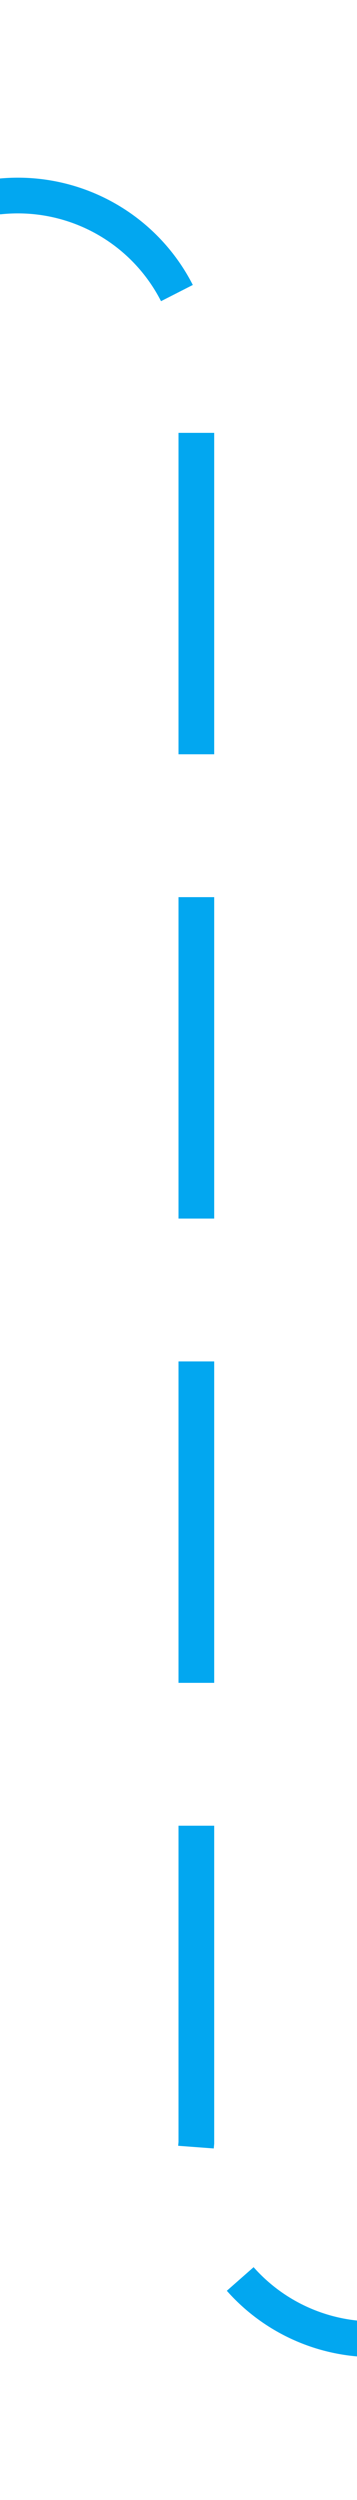 ﻿<?xml version="1.0" encoding="utf-8"?>
<svg version="1.1" xmlns:xlink="http://www.w3.org/1999/xlink" width="10px" height="70px" preserveAspectRatio="xMidYMin meet" viewBox="706 255  8 70" xmlns="http://www.w3.org/2000/svg">
  <path d="M 663 260.5  L 705 260.5  A 5 5 0 0 1 710.5 265.5 L 710.5 315  A 5 5 0 0 0 715.5 320.5 L 753 320.5  " stroke-width="1" stroke-dasharray="9,4" stroke="#02a7f0" fill="none" />
  <path d="M 752 326.8  L 758 320.5  L 752 314.2  L 752 326.8  Z " fill-rule="nonzero" fill="#02a7f0" stroke="none" />
</svg>